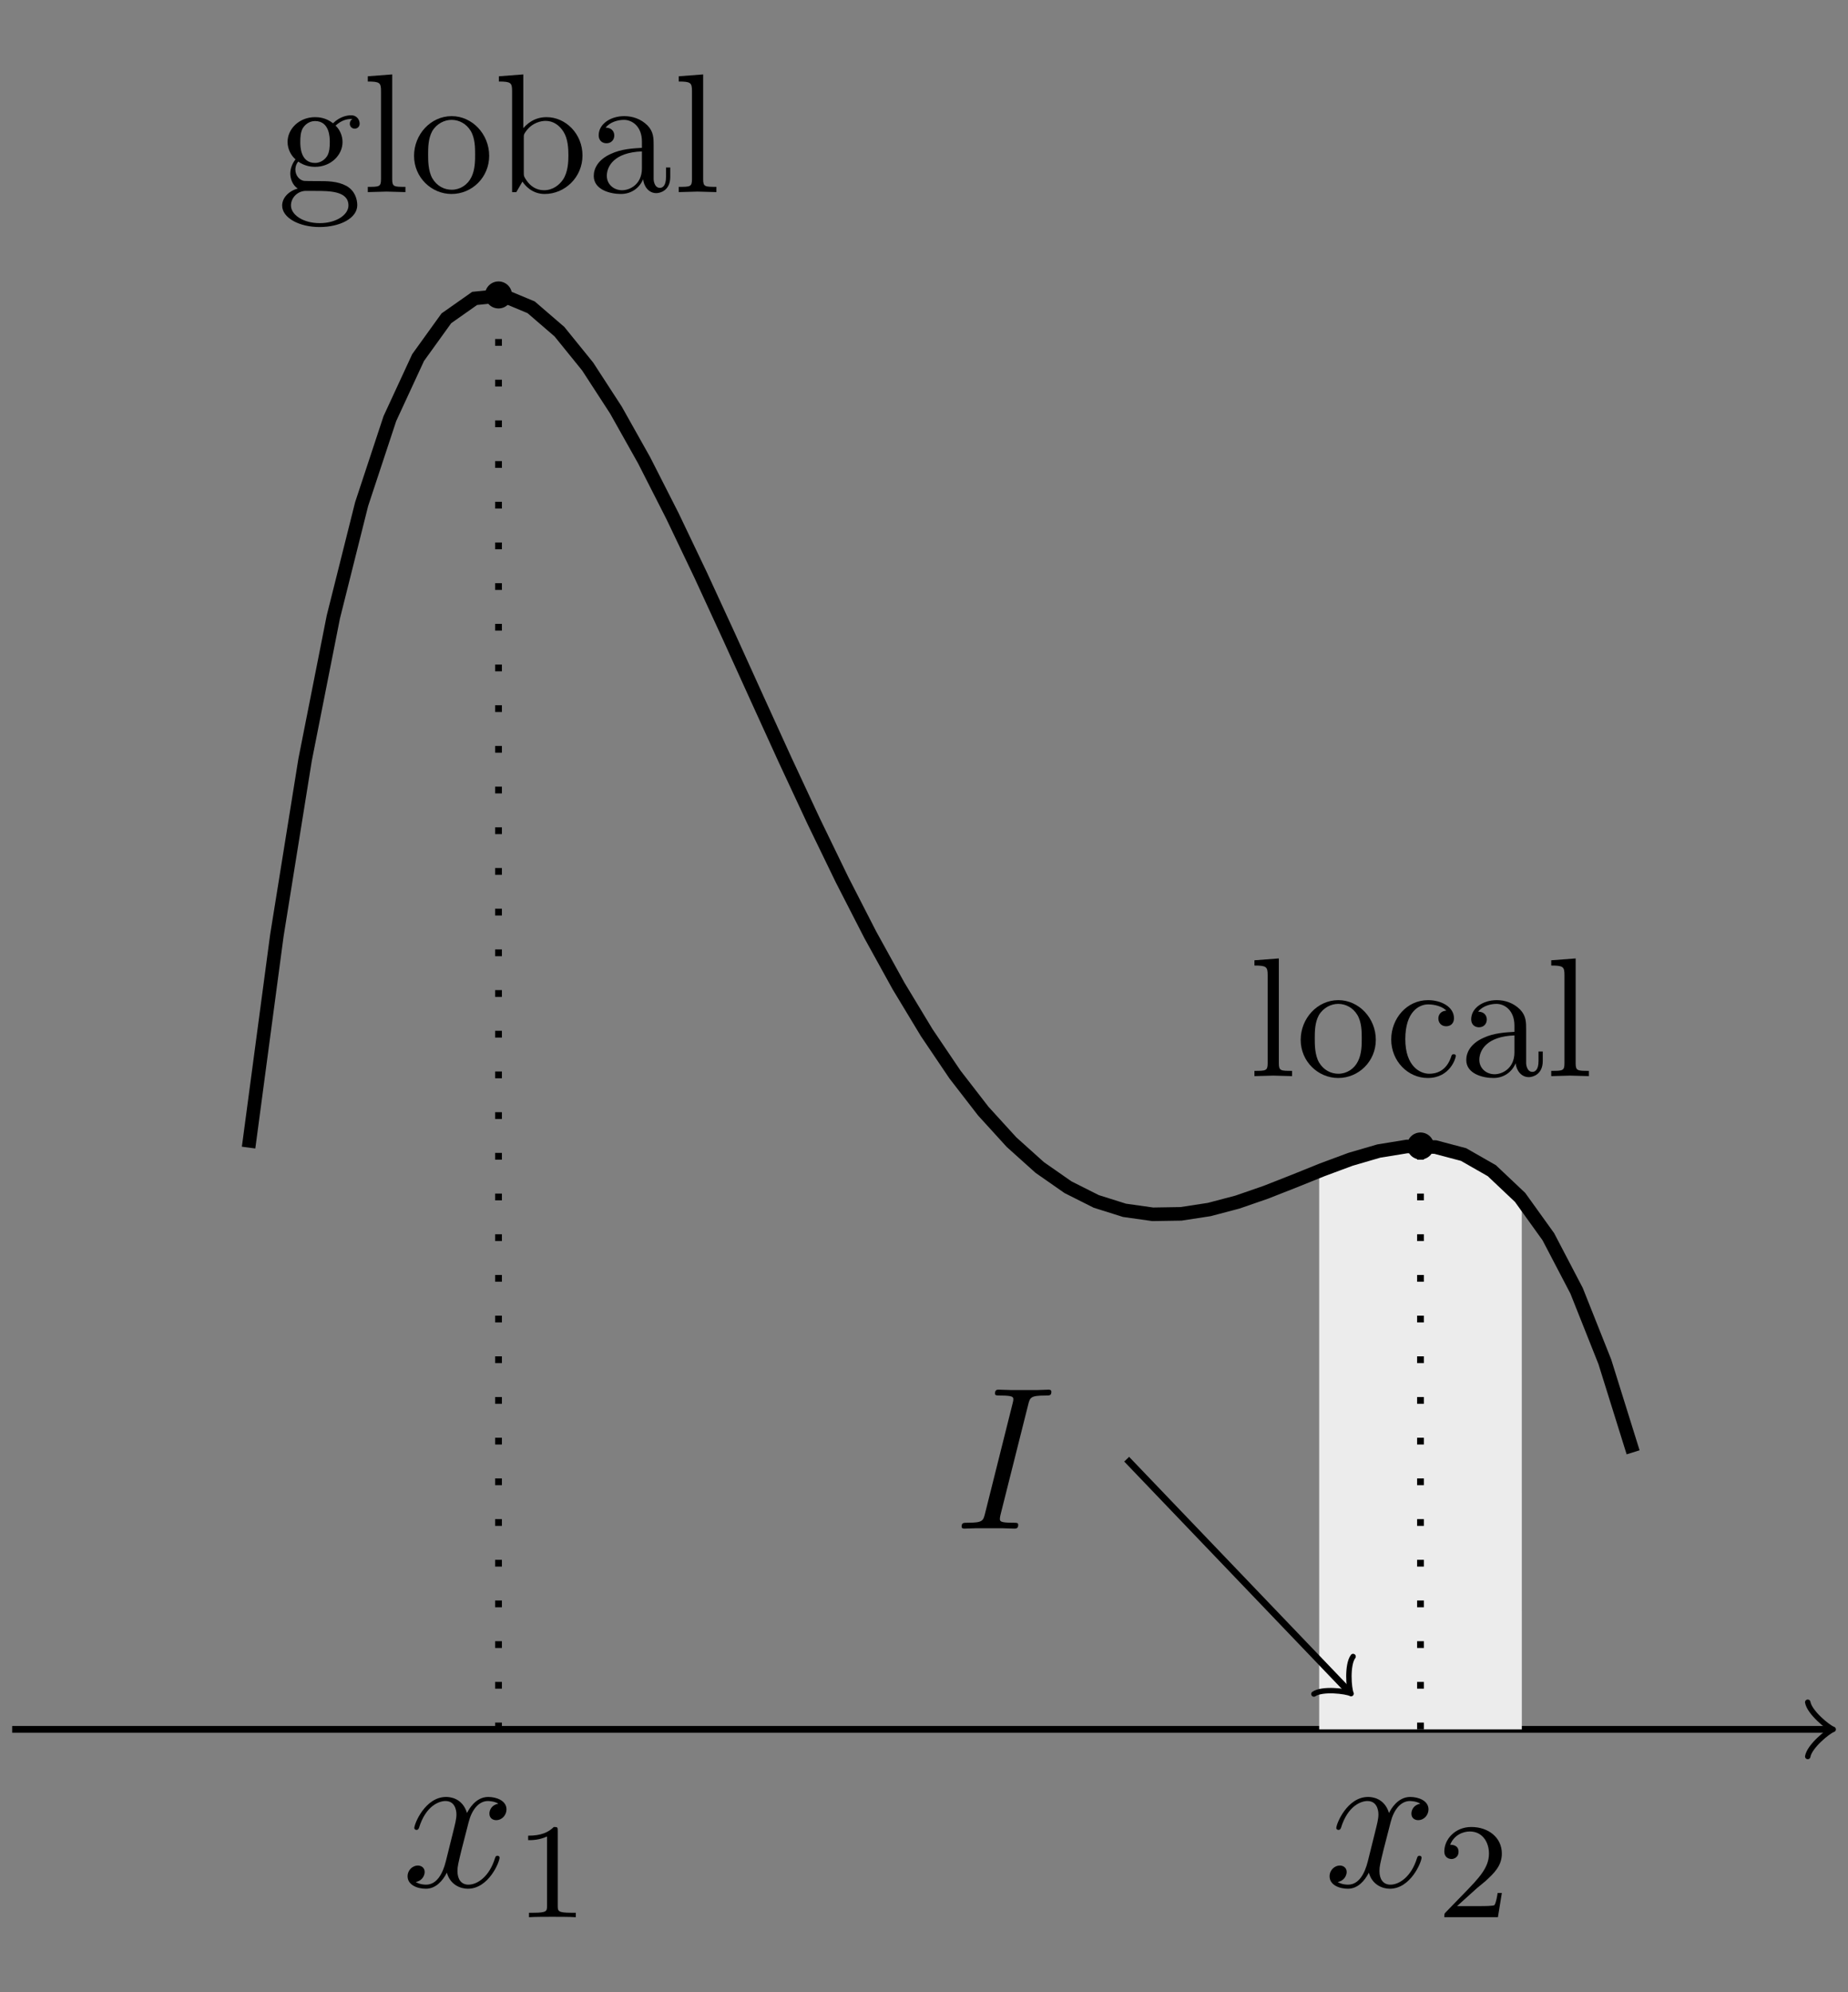 <?xml version='1.0' encoding='UTF-8'?>
<!-- This file was generated by dvisvgm 3.2.1 -->
<svg version='1.1' xmlns='http://www.w3.org/2000/svg' xmlns:xlink='http://www.w3.org/1999/xlink' width='108.547pt' height='117.029pt' viewBox='-.5 -116.529 108.547 117.029'>
<rect x="-.5" y="-116.529" width="108.547" height="117.029" fill="#808080" stroke="none"/>
<defs>
<path id='g3-97' d='M4.812-.887V-1.445H4.563V-.887C4.563-.309 4.314-.249 4.204-.249C3.875-.249 3.836-.697 3.836-.747V-2.74C3.836-3.158 3.836-3.547 3.477-3.915C3.088-4.304 2.59-4.463 2.112-4.463C1.295-4.463 .608-3.995 .608-3.337C.608-3.039 .807-2.869 1.066-2.869C1.345-2.869 1.524-3.068 1.524-3.328C1.524-3.447 1.474-3.776 1.016-3.786C1.285-4.134 1.773-4.244 2.092-4.244C2.58-4.244 3.148-3.856 3.148-2.969V-2.6C2.64-2.57 1.943-2.54 1.315-2.242C.568-1.903 .319-1.385 .319-.946C.319-.139 1.285 .11 1.913 .11C2.57 .11 3.029-.289 3.218-.757C3.258-.359 3.527 .06 3.995 .06C4.204 .06 4.812-.08 4.812-.887ZM3.148-1.395C3.148-.448 2.431-.11 1.983-.11C1.494-.11 1.086-.458 1.086-.956C1.086-1.504 1.504-2.331 3.148-2.391V-1.395Z'/>
<path id='g3-98' d='M5.191-2.152C5.191-3.417 4.214-4.403 3.078-4.403C2.301-4.403 1.873-3.935 1.714-3.756V-6.914L.279-6.804V-6.496C.976-6.496 1.056-6.426 1.056-5.938V0H1.305L1.664-.618C1.813-.389 2.232 .11 2.969 .11C4.154 .11 5.191-.867 5.191-2.152ZM4.364-2.162C4.364-1.793 4.344-1.196 4.055-.747C3.846-.438 3.467-.11 2.929-.11C2.481-.11 2.122-.349 1.883-.717C1.743-.927 1.743-.956 1.743-1.136V-3.188C1.743-3.377 1.743-3.387 1.853-3.547C2.242-4.105 2.79-4.184 3.029-4.184C3.477-4.184 3.836-3.925 4.075-3.547C4.334-3.138 4.364-2.57 4.364-2.162Z'/>
<path id='g3-99' d='M4.134-1.186C4.134-1.285 4.035-1.285 4.005-1.285C3.915-1.285 3.895-1.245 3.875-1.186C3.587-.259 2.939-.139 2.57-.139C2.042-.139 1.166-.568 1.166-2.172C1.166-3.796 1.983-4.214 2.511-4.214C2.6-4.214 3.228-4.204 3.577-3.846C3.168-3.816 3.108-3.517 3.108-3.387C3.108-3.128 3.288-2.929 3.567-2.929C3.826-2.929 4.025-3.098 4.025-3.397C4.025-4.075 3.268-4.463 2.501-4.463C1.255-4.463 .339-3.387 .339-2.152C.339-.877 1.325 .11 2.481 .11C3.816 .11 4.134-1.086 4.134-1.186Z'/>
<path id='g3-103' d='M4.832-4.025C4.832-4.194 4.712-4.513 4.324-4.513C4.125-4.513 3.686-4.453 3.268-4.045C2.849-4.374 2.431-4.403 2.212-4.403C1.285-4.403 .598-3.716 .598-2.949C.598-2.511 .817-2.132 1.066-1.923C.936-1.773 .757-1.445 .757-1.096C.757-.787 .887-.408 1.196-.209C.598-.04 .279 .389 .279 .787C.279 1.504 1.265 2.052 2.481 2.052C3.656 2.052 4.692 1.544 4.692 .767C4.692 .418 4.553-.09 4.045-.369C3.517-.648 2.939-.648 2.331-.648C2.082-.648 1.654-.648 1.584-.658C1.265-.697 1.056-1.006 1.056-1.325C1.056-1.365 1.056-1.594 1.225-1.793C1.614-1.514 2.022-1.484 2.212-1.484C3.138-1.484 3.826-2.172 3.826-2.939C3.826-3.308 3.666-3.676 3.417-3.905C3.776-4.244 4.134-4.294 4.314-4.294C4.314-4.294 4.384-4.294 4.413-4.284C4.304-4.244 4.254-4.134 4.254-4.015C4.254-3.846 4.384-3.726 4.543-3.726C4.643-3.726 4.832-3.796 4.832-4.025ZM3.078-2.949C3.078-2.68 3.068-2.361 2.919-2.112C2.839-1.993 2.61-1.714 2.212-1.714C1.345-1.714 1.345-2.71 1.345-2.939C1.345-3.208 1.355-3.527 1.504-3.776C1.584-3.895 1.813-4.174 2.212-4.174C3.078-4.174 3.078-3.178 3.078-2.949ZM4.174 .787C4.174 1.325 3.467 1.823 2.491 1.823C1.484 1.823 .797 1.315 .797 .787C.797 .329 1.176-.04 1.614-.07H2.202C3.059-.07 4.174-.07 4.174 .787Z'/>
<path id='g3-108' d='M2.54 0V-.309C1.873-.309 1.763-.309 1.763-.757V-6.914L.329-6.804V-6.496C1.026-6.496 1.106-6.426 1.106-5.938V-.757C1.106-.309 .996-.309 .329-.309V0L1.435-.03L2.54 0Z'/>
<path id='g3-111' d='M4.692-2.132C4.692-3.407 3.696-4.463 2.491-4.463C1.245-4.463 .279-3.377 .279-2.132C.279-.847 1.315 .11 2.481 .11C3.686 .11 4.692-.867 4.692-2.132ZM3.866-2.212C3.866-1.853 3.866-1.315 3.646-.877C3.427-.428 2.989-.139 2.491-.139C2.062-.139 1.624-.349 1.355-.807C1.106-1.245 1.106-1.853 1.106-2.212C1.106-2.6 1.106-3.138 1.345-3.577C1.614-4.035 2.082-4.244 2.481-4.244C2.919-4.244 3.347-4.025 3.606-3.597S3.866-2.59 3.866-2.212Z'/>
<path id='g14-49' d='M3.563 0V-.263H3.284C2.527-.263 2.503-.359 2.503-.654V-5.077C2.503-5.292 2.487-5.3 2.271-5.3C1.945-4.981 1.522-4.79 .765-4.79V-4.527C.98-4.527 1.411-4.527 1.873-4.742V-.654C1.873-.359 1.849-.263 1.092-.263H.813V0C1.14-.024 1.825-.024 2.184-.024S3.236-.024 3.563 0Z'/>
<path id='g14-50' d='M3.802-1.427H3.555C3.531-1.267 3.467-.869 3.371-.717C3.324-.654 2.718-.654 2.59-.654H1.172L2.248-1.626C2.375-1.745 2.71-2.008 2.837-2.12C3.332-2.574 3.802-3.013 3.802-3.738C3.802-4.686 3.005-5.3 2.008-5.3C1.052-5.3 .422-4.575 .422-3.866C.422-3.475 .733-3.419 .845-3.419C1.012-3.419 1.259-3.539 1.259-3.842C1.259-4.256 .861-4.256 .765-4.256C.996-4.838 1.53-5.037 1.921-5.037C2.662-5.037 3.045-4.407 3.045-3.738C3.045-2.909 2.463-2.303 1.522-1.339L.518-.303C.422-.215 .422-.199 .422 0H3.571L3.802-1.427Z'/>
<path id='g12-73' d='M3.814-.215C3.814-.347 3.742-.347 3.479-.347C2.738-.347 2.738-.442 2.738-.586C2.738-.586 2.738-.669 2.786-.861L4.4-7.281C4.507-7.699 4.531-7.819 5.404-7.819C5.667-7.819 5.762-7.819 5.762-8.046C5.762-8.165 5.631-8.165 5.595-8.165C5.38-8.165 5.117-8.141 4.902-8.141H3.431C3.192-8.141 2.917-8.165 2.678-8.165C2.582-8.165 2.451-8.165 2.451-7.938C2.451-7.819 2.546-7.819 2.786-7.819C3.527-7.819 3.527-7.723 3.527-7.592C3.527-7.508 3.503-7.436 3.479-7.329L1.865-.885C1.757-.466 1.733-.347 .861-.347C.598-.347 .49-.347 .49-.12C.49 0 .61 0 .669 0C.885 0 1.148-.024 1.363-.024H2.833C3.072-.024 3.335 0 3.575 0C3.67 0 3.814 0 3.814-.215Z'/>
<path id='g12-120' d='M5.738-1.71C5.738-1.769 5.691-1.817 5.619-1.817C5.511-1.817 5.499-1.757 5.464-1.662C5.141-.61 4.447-.12 3.909-.12C3.491-.12 3.264-.43 3.264-.921C3.264-1.184 3.312-1.375 3.503-2.164L3.921-3.79C4.101-4.507 4.507-5.033 5.057-5.033C5.057-5.033 5.416-5.033 5.667-4.878C5.284-4.806 5.141-4.519 5.141-4.292C5.141-4.005 5.368-3.909 5.535-3.909C5.894-3.909 6.145-4.22 6.145-4.543C6.145-5.045 5.571-5.272 5.069-5.272C4.34-5.272 3.933-4.555 3.826-4.328C3.551-5.224 2.809-5.272 2.594-5.272C1.375-5.272 .729-3.706 .729-3.443C.729-3.395 .777-3.335 .861-3.335C.956-3.335 .98-3.407 1.004-3.455C1.411-4.782 2.212-5.033 2.558-5.033C3.096-5.033 3.204-4.531 3.204-4.244C3.204-3.981 3.132-3.706 2.989-3.132L2.582-1.494C2.403-.777 2.056-.12 1.423-.12C1.363-.12 1.064-.12 .813-.275C1.243-.359 1.339-.717 1.339-.861C1.339-1.1 1.16-1.243 .933-1.243C.646-1.243 .335-.992 .335-.61C.335-.108 .897 .12 1.411 .12C1.985 .12 2.391-.335 2.642-.825C2.833-.12 3.431 .12 3.873 .12C5.093 .12 5.738-1.447 5.738-1.71Z'/>
</defs>
<g id='page122'>
<g stroke-miterlimit='10' transform='matrix(.996 0 0 -.996 59.727 -14.943)' fill='#000' stroke='#000' stroke-width='0.4'>
<path d='M-59.75 0H47.34' fill='none'/>
<g transform='translate(47.34)' stroke-width='0.32' stroke-dasharray='none' stroke-dashoffset='0.0' stroke-linecap='round' stroke-linejoin='round'>
 <path d='M-1.2 1.6C-1.1 1 0 .1 .3 0C0-.1-1.1-1-1.2-1.6' fill='none'/>
 </g>
<g fill='#ececec' stroke='#ececec'>
<path d='M17.328 0V32.931L17.825 33.126L18.323 33.316L18.821 33.498L19.319 33.669L19.817 33.828L20.314 33.973L20.812 34.101L21.31 34.21L21.808 34.297L22.306 34.361L22.803 34.398L23.301 34.406L23.799 34.383L24.297 34.326L24.795 34.232L25.292 34.099L25.79 33.923L26.288 33.702L26.786 33.433L27.284 33.113L27.781 32.738L28.279 32.306L28.777 31.814L29.275 31.258L29.278 0Z' stroke='none'/>
</g>
<g stroke-width='0.8'>
<path d='M-45.809 34.312L-44.142 46.815L-42.476 57.187L-40.81 65.61L-39.143 72.26L-37.477 77.305L-35.811 80.907L-34.145 83.221L-32.478 84.394L-30.812 84.566L-29.146 83.871L-27.479 82.435L-25.813 80.378L-24.147 77.812L-22.48 74.842L-20.814 71.566L-19.148 68.077L-17.481 64.458L-15.815 60.786L-14.149 57.132L-12.482 53.558L-10.816 50.122L-9.15 46.871L-7.483 43.849L-5.817 41.089L-4.151 38.621L-2.484 36.465L-.818 34.635L.848 33.138L2.515 31.975L4.181 31.137L5.847 30.612L7.513 30.377L9.18 30.404L10.846 30.659L12.512 31.099L14.179 31.676L15.845 32.331L17.511 33.003L19.178 33.622L20.844 34.108L22.51 34.379L24.177 34.343L25.843 33.902L27.509 32.95L29.176 31.374L30.842 29.055L32.508 25.866L34.175 21.675L35.841 16.34' fill='none'/>
</g>
<g stroke-dasharray='0.4,2.0' stroke-dashoffset='0.0'>
<path d='M-31.07 0V84.599' fill='none'/>
<g transform='matrix(1.004 0 0 -1.004 -96.734 -24.282)' stroke='none' fill='#000'>
<use x='59.727' y='-14.943' xlink:href='#g12-120'/>
<use x='66.379' y='-13.15' xlink:href='#g14-49'/>
</g>
</g>
<path d='M-30.274 84.599C-30.274 85.039-30.63 85.396-31.07 85.396S-31.867 85.039-31.867 84.599C-31.867 84.159-31.51 83.802-31.07 83.802S-30.274 84.159-30.274 84.599ZM-31.07 84.599' stroke='none'/>
<path d='M-31.07 84.599' fill='none'/>
<g transform='matrix(1.004 0 0 -1.004 -104.076 75.661)' stroke='none' fill='#000'>
<use x='59.727' y='-14.943' xlink:href='#g3-103'/>
<use x='64.708' y='-14.943' xlink:href='#g3-108'/>
<use x='67.475' y='-14.943' xlink:href='#g3-111'/>
<use x='72.457' y='-14.943' xlink:href='#g3-98'/>
<use x='77.991' y='-14.943' xlink:href='#g3-97'/>
<use x='82.973' y='-14.943' xlink:href='#g3-108'/>
</g>
<g stroke-dasharray='0.4,2.0' stroke-dashoffset='0.0'>
<path d='M23.303 0V34.406' fill='none'/>
<g transform='matrix(1.004 0 0 -1.004 -42.361 -24.282)' stroke='none' fill='#000'>
<use x='59.727' y='-14.943' xlink:href='#g12-120'/>
<use x='66.379' y='-13.15' xlink:href='#g14-50'/>
</g>
</g>
<path d='M24.099 34.406C24.099 34.846 23.743 35.203 23.303 35.203S22.506 34.846 22.506 34.406C22.506 33.967 22.863 33.61 23.303 33.61S24.099 33.967 24.099 34.406ZM23.303 34.406' stroke='none'/>
<path d='M23.303 34.406' fill='none'/>
<g transform='matrix(1.004 0 0 -1.004 -46.787 23.524)' stroke='none' fill='#000'>
<use x='59.727' y='-14.943' xlink:href='#g3-108'/>
<use x='62.494' y='-14.943' xlink:href='#g3-111'/>
<use x='67.752' y='-14.943' xlink:href='#g3-99'/>
<use x='72.18' y='-14.943' xlink:href='#g3-97'/>
<use x='77.161' y='-14.943' xlink:href='#g3-108'/>
</g>
<path d='M5.975 15.934L19.001 2.324' fill='none'/>
<g transform='matrix(.691 -.722 .722 .691 19.001 2.324)' stroke-width='0.32' stroke-dasharray='none' stroke-dashoffset='0.0' stroke-linecap='round' stroke-linejoin='round'>
 <path d='M-1.2 1.6C-1.1 1 0 .1 .3 0C0-.1-1.1-1-1.2-1.6' fill='none'/>
 </g>
<g transform='matrix(1.004 0 0 -1.004 -64.217 -3.165)' stroke='none' fill='#000'>
<use x='59.727' y='-14.943' xlink:href='#g12-73'/>
</g>
</g>
</g>
</svg>